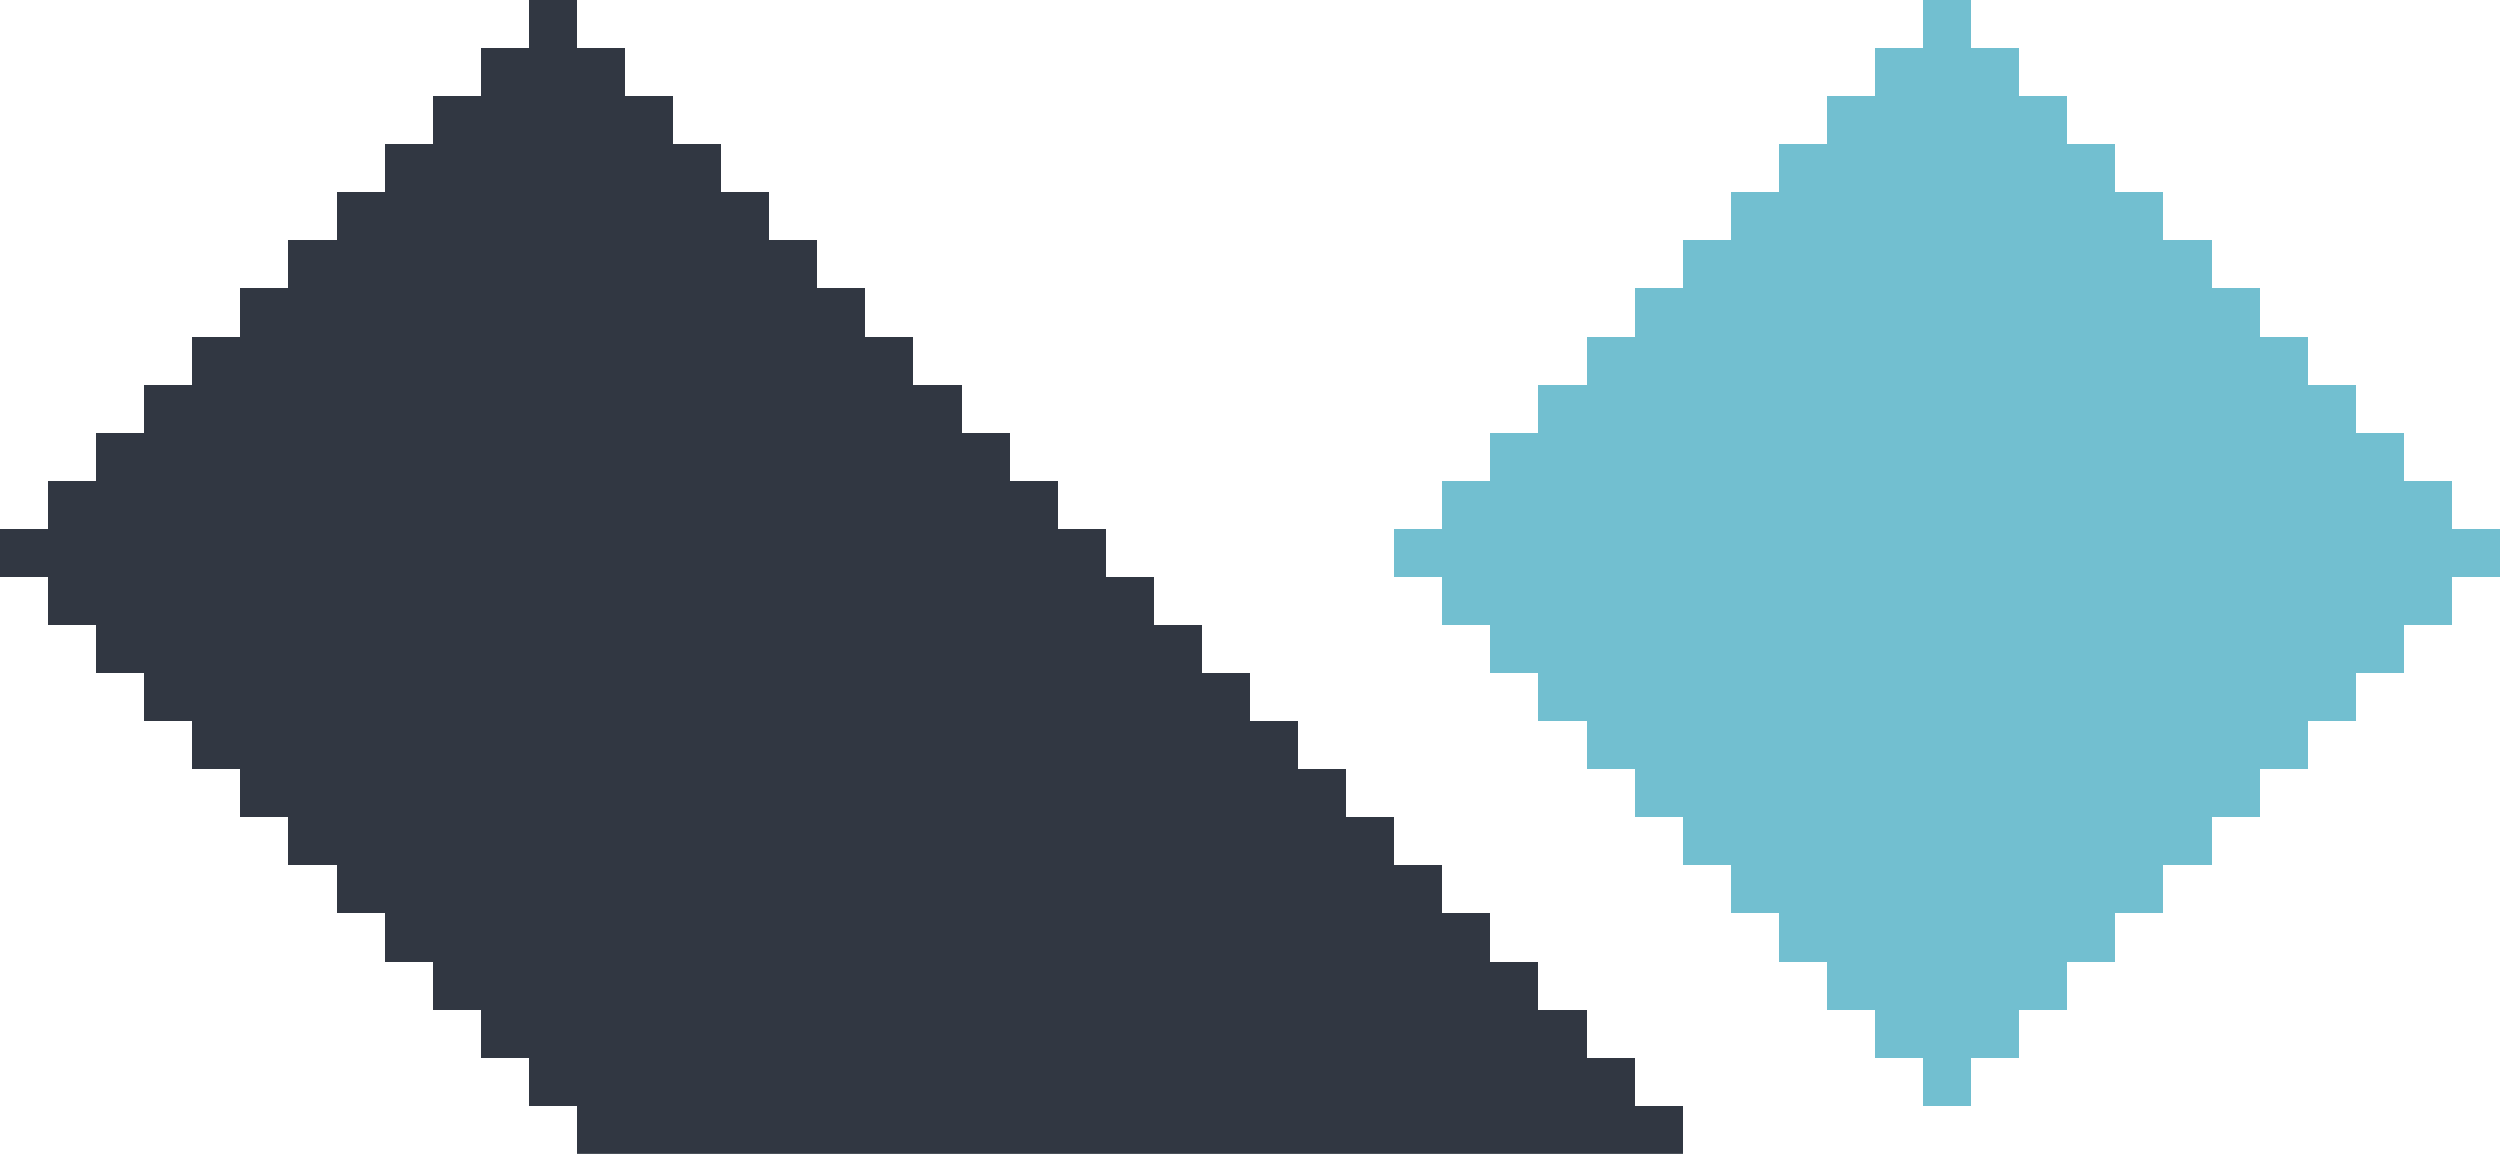 <svg xmlns="http://www.w3.org/2000/svg" viewBox="0 -0.5 52 24" shape-rendering="crispEdges">
<path stroke="#313742" d="M11 0h1M10 1h3M9 2h5M8 3h7M7 4h9M6 5h11M5 6h13M4 7h15M3 8h17M2 9h19M1 10h21M0 11h23M1 12h23M2 13h23M3 14h23M4 15h23M5 16h23M6 17h23M7 18h23M8 19h23M9 20h23M10 21h23M11 22h23M12 23h23" />
<path stroke="#72bfd0" d="M40 0h1M39 1h3M38 2h5M37 3h7M36 4h9M35 5h11M34 6h13M33 7h15M32 8h17M31 9h19M30 10h21M29 11h23M30 12h21M31 13h19M32 14h17M33 15h15M34 16h13M35 17h11M36 18h9M37 19h7M38 20h5M39 21h3M40 22h1" />
</svg>